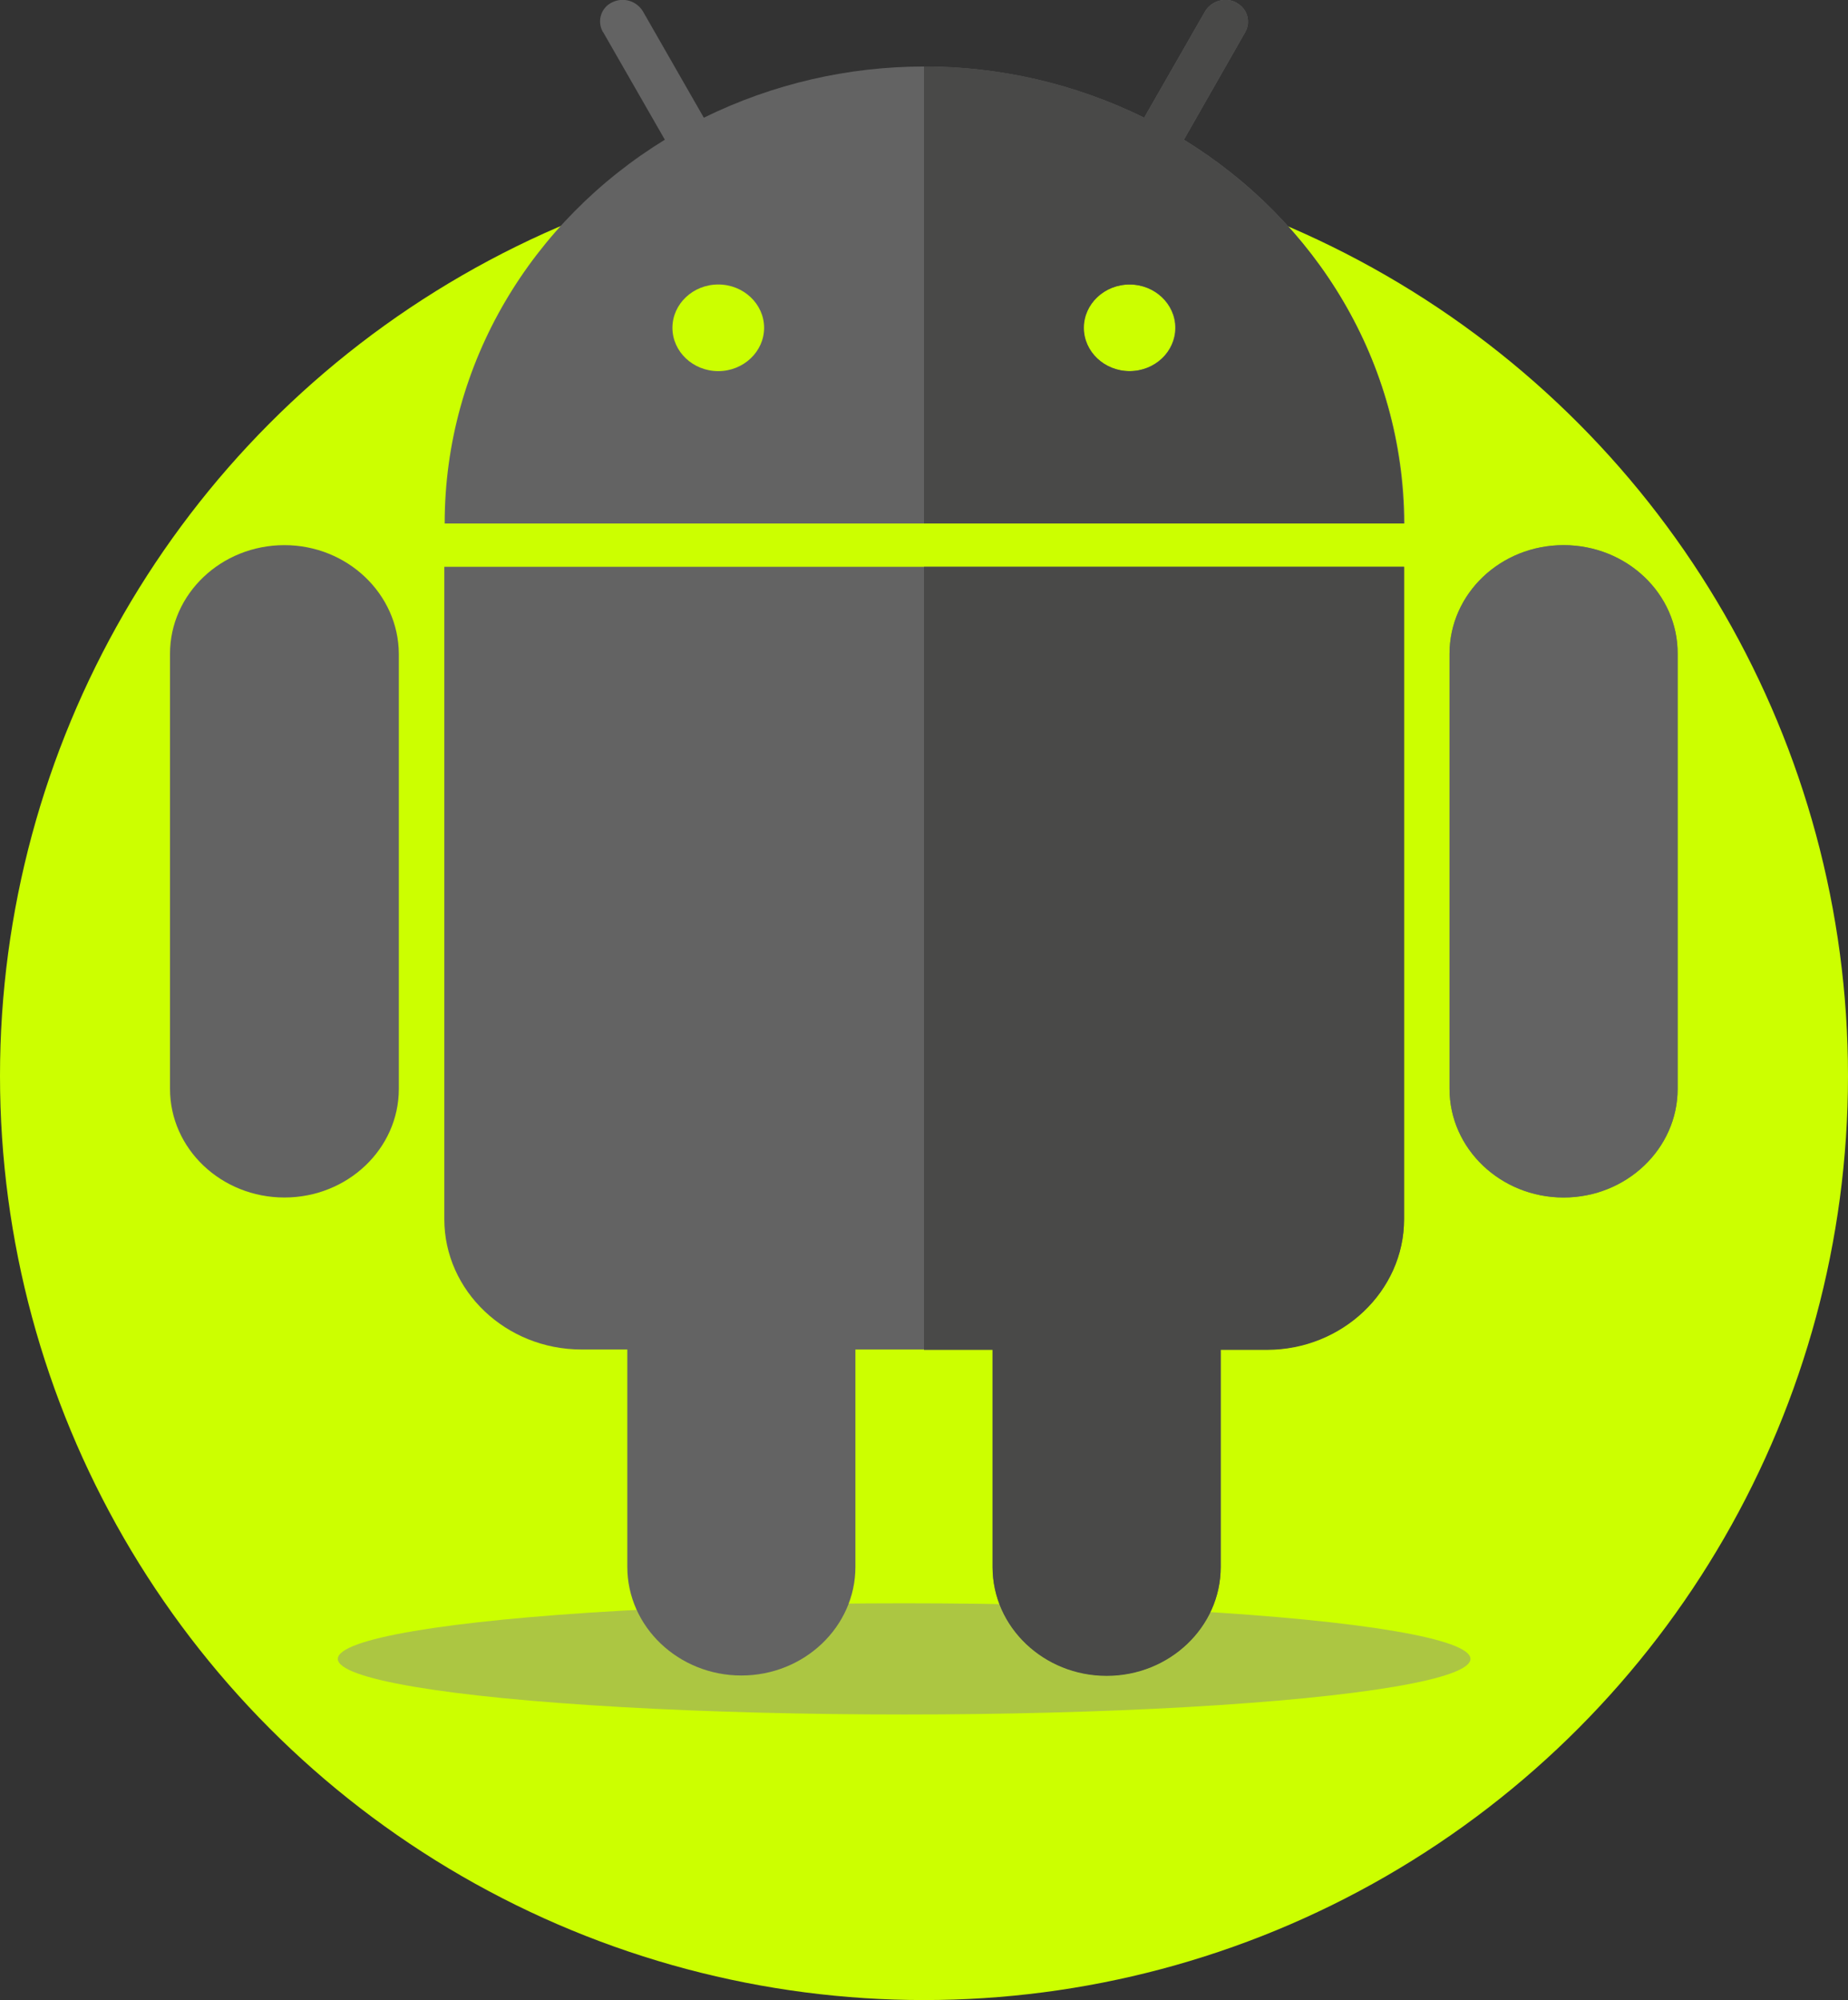 <?xml version="1.0" encoding="utf-8"?>
<!-- Generator: Adobe Illustrator 23.1.0, SVG Export Plug-In . SVG Version: 6.00 Build 0)  -->
<svg version="1.1" id="Layer_1" xmlns="http://www.w3.org/2000/svg" xmlns:xlink="http://www.w3.org/1999/xlink" x="0px" y="0px"
	 viewBox="0 0 512 554" style="enable-background:new 0 0 512 554;" xml:space="preserve">
<rect x="0" y="0" width="512" height="554" fill="#333333" stroke="none"/>
<style type="text/css">
	.st0{fill:#CCFF00;}
	.st1{fill:#ACC642;}
	.st2{fill:#636363;}
	.st3{fill:#649937;}
	.st4{fill:#494948;}
</style>
<title>android-svgrepo-com_1</title>
<circle class="st0" cx="256" cy="298" r="256"/>
<ellipse class="st1" cx="250.5" cy="459.5" rx="156.9" ry="15.4"/>
<path class="st2" d="M123.1,337.7c0,19.9,17.1,36.1,38,36.1h12.7v60.2c0,16.6,14.2,30.1,31.6,30.1s31.6-13.5,31.6-30.1v-60.2h38
	v60.2c0,16.6,14.2,30.1,31.6,30.1s31.6-13.5,31.6-30.1v-60.2H351c20.9,0,38-16.3,38-36.1V157H123.1V337.7z"/>
<path class="st3" d="M433.2,151c-17.5,0-31.6,13.5-31.6,30.1v120.5c0,16.6,14.2,30.1,31.6,30.1s31.6-13.5,31.6-30.1V181.1
	C464.9,164.5,450.7,151,433.2,151z"/>
<path class="st2" d="M78.8,151c-17.5,0-31.7,13.5-31.7,30.1v120.5c0,16.6,14.2,30.1,31.7,30.1s31.7-13.5,31.7-30.1V181.1
	C110.4,164.5,96.2,151,78.8,151z"/>
<path class="st2" d="M328,38.7l17-29.8c1.6-2.8,0.6-6.4-2.2-8c-0.1-0.1-0.2-0.1-0.3-0.2c-3-1.6-6.8-0.5-8.6,2.4L317,32.6
	c-38.5-18.9-83.5-18.9-122,0L178.1,3.1c-1.8-2.9-5.5-4-8.6-2.4c-2.9,1.4-4.1,5-2.6,7.9c0,0.1,0.1,0.2,0.2,0.3l17.1,29.8
	c-36.7,22.5-61,61.7-61,106.3h265.9C388.9,100.3,364.6,61.2,328,38.7z M199,102.8c-7,0-12.7-5.4-12.7-12s5.7-12,12.7-12
	s12.7,5.4,12.7,12S206,102.8,199,102.8z M312.9,102.8c-7,0-12.7-5.4-12.7-12s5.7-12,12.7-12s12.7,5.4,12.7,12S320,102.8,312.9,102.8
	L312.9,102.8z"/>
<path class="st4" d="M256,373.9h19v60.2c0,16.6,14.2,30.1,31.6,30.1s31.6-13.5,31.6-30.1v-60.2H351c20.9,0,38-16.3,38-36.1V157H256
	V373.9z"/>
<path class="st4" d="M328,38.7l17-29.8c1.6-2.8,0.6-6.4-2.2-8c-0.1-0.1-0.2-0.1-0.3-0.2c-3-1.6-6.8-0.5-8.6,2.4L317,32.6
	c-19-9.4-39.8-14.2-61-14.2V145h132.9C388.9,100.3,364.6,61.2,328,38.7z M313,102.8c-7,0-12.7-5.4-12.7-12s5.7-12,12.7-12
	s12.7,5.4,12.7,12S320,102.8,313,102.8z"/>
<path class="st2" d="M433.2,151c-17.5,0-31.6,13.5-31.6,30.1v120.5c0,16.6,14.2,30.1,31.6,30.1s31.6-13.5,31.6-30.1V181.1
	C464.9,164.5,450.7,151,433.2,151z"/>
</svg>
